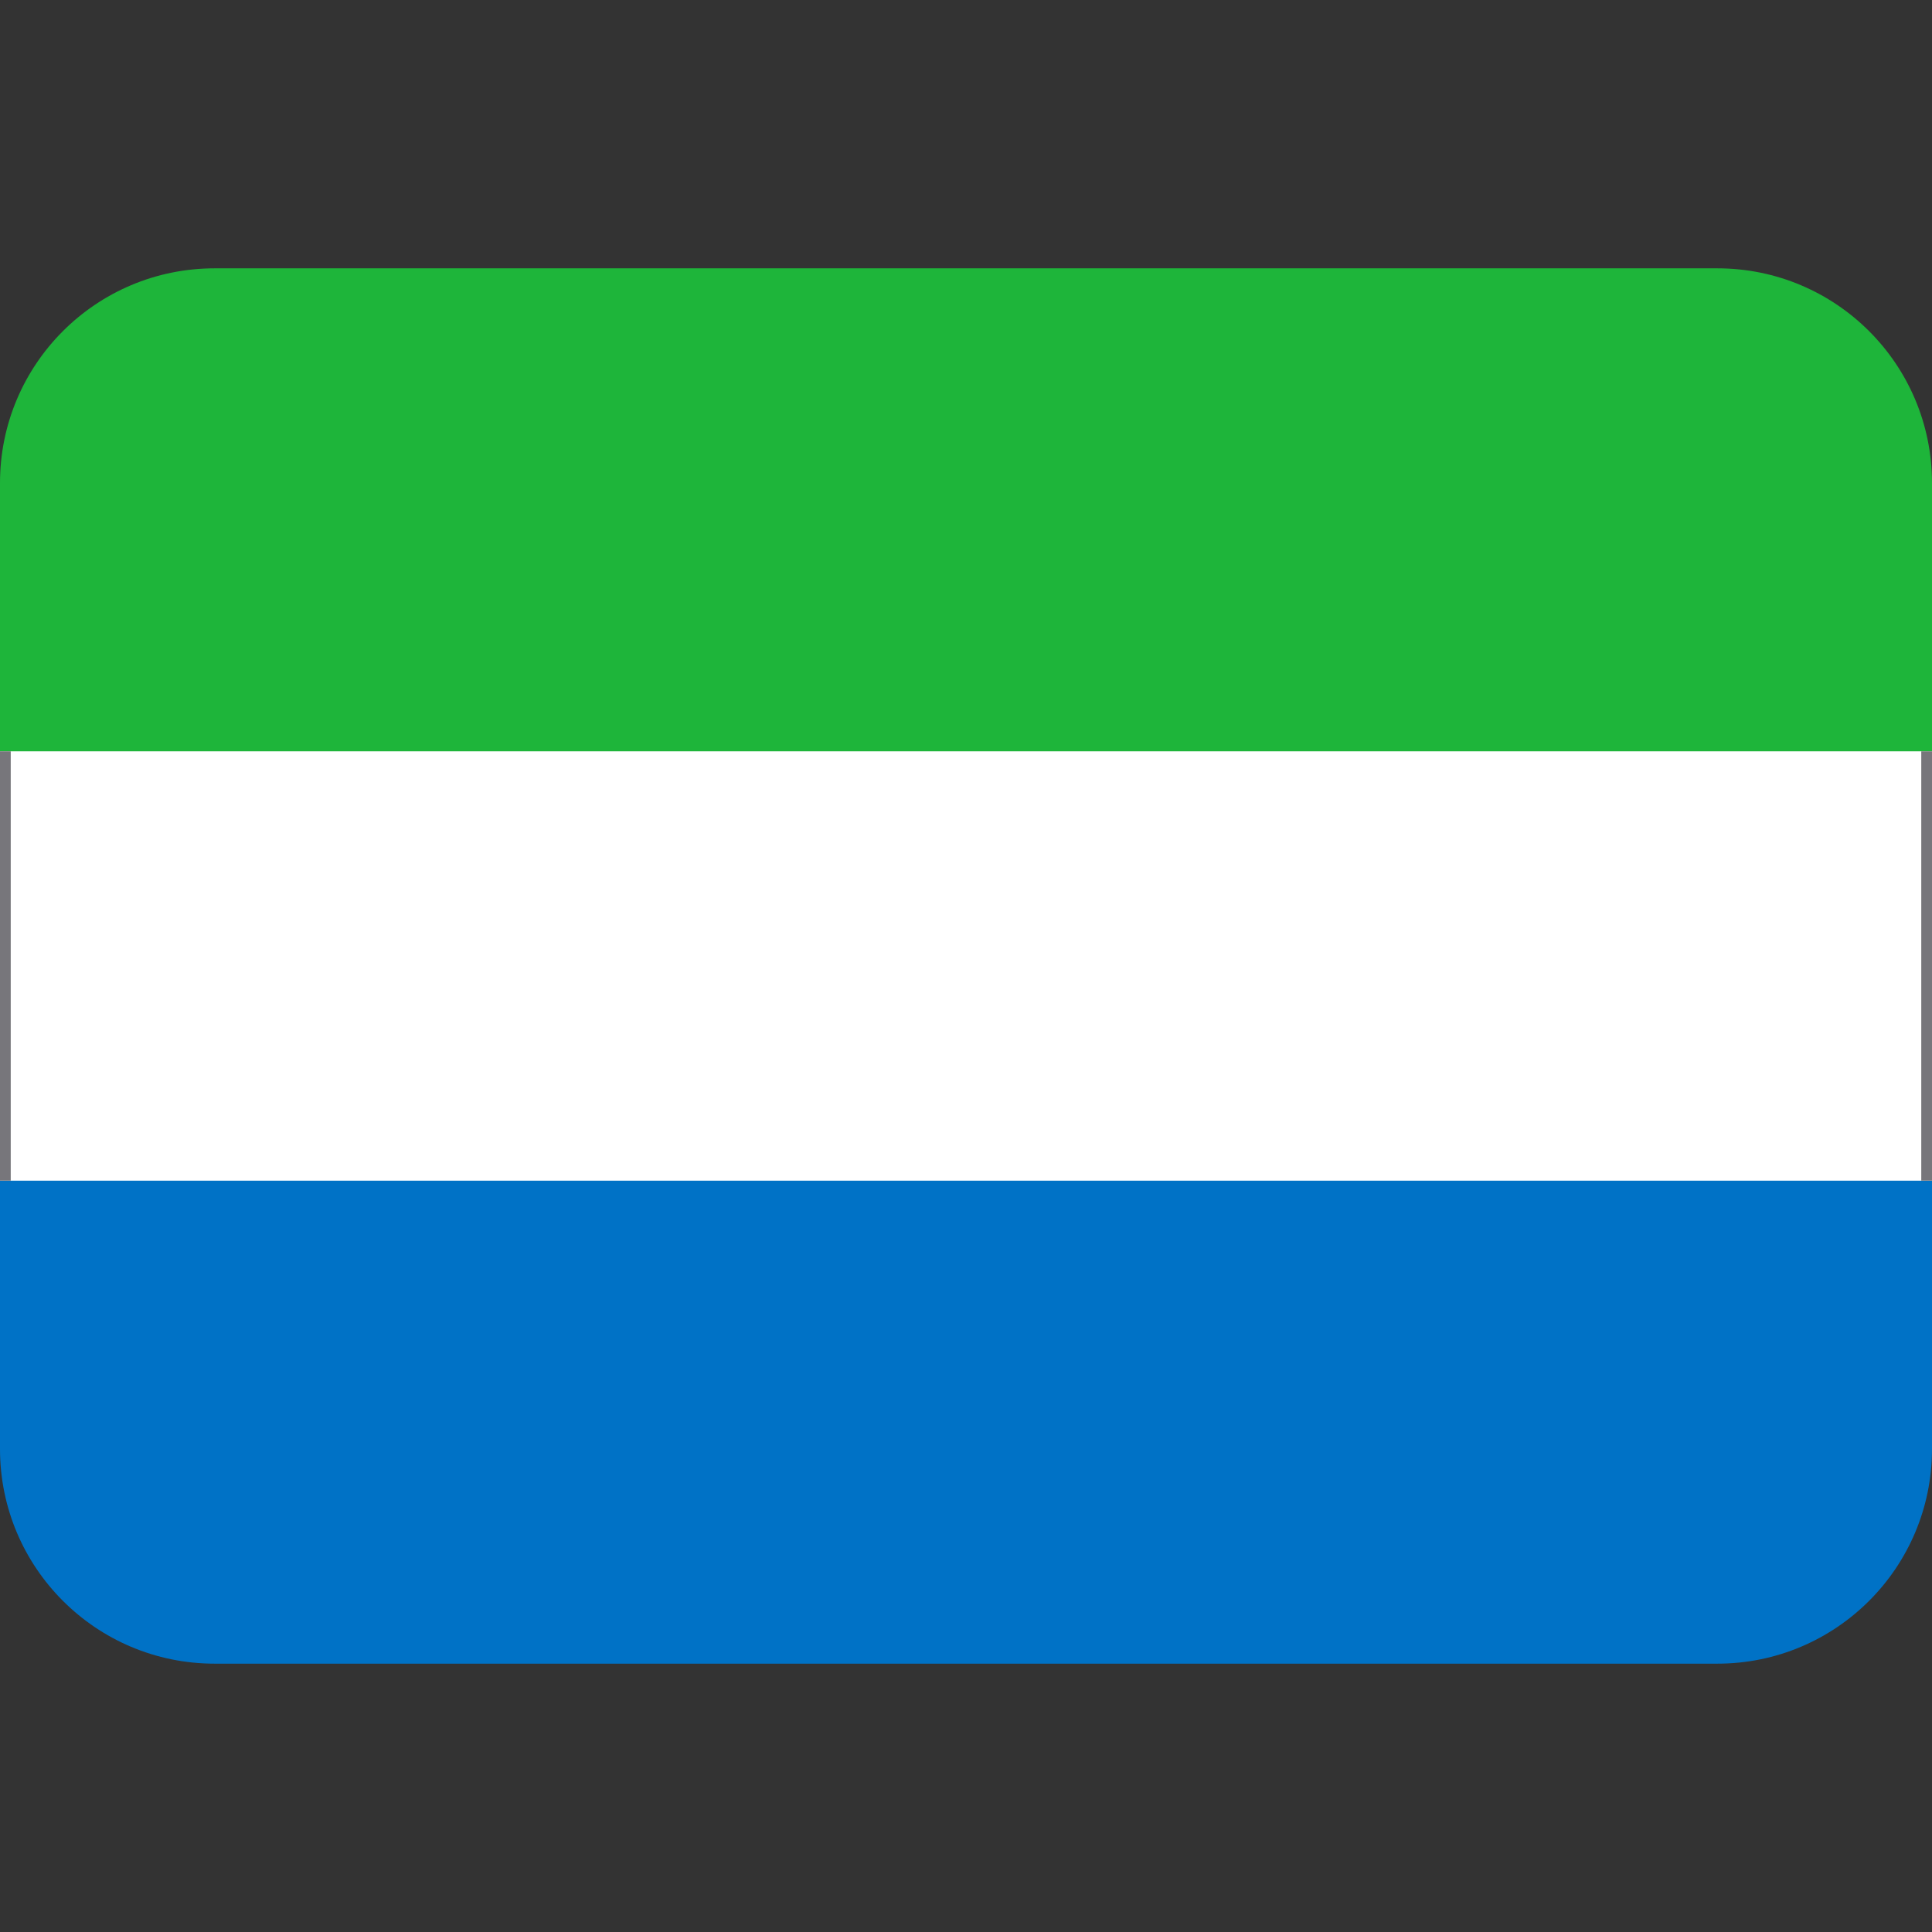 <svg viewBox="0 0 36 36" xmlns="http://www.w3.org/2000/svg" xmlns:xlink="http://www.w3.org/1999/xlink"><rect x="0" y="0" width="36" height="36" fill="#333333" stroke="none"/><path d="m0 14 1-1h34l1 1v8l-1 1h-34l-1-1z" fill="#fff"/><path d="m32 5h-28c-2.21 0-4 1.79-4 4v5h36v-5c0-2.21-1.79-4-4-4z" fill="#1eb53a"/><path d="m4 31h28c2.21 0 4-1.79 4-4v-5h-36v5c0 2.21 1.79 4 4 4z" fill="#0072c6"/><path id="a" d="m0 14h.2v8h-.2z" fill="#77767b"/><use x="35.8" xlink:href="#a"/></svg>